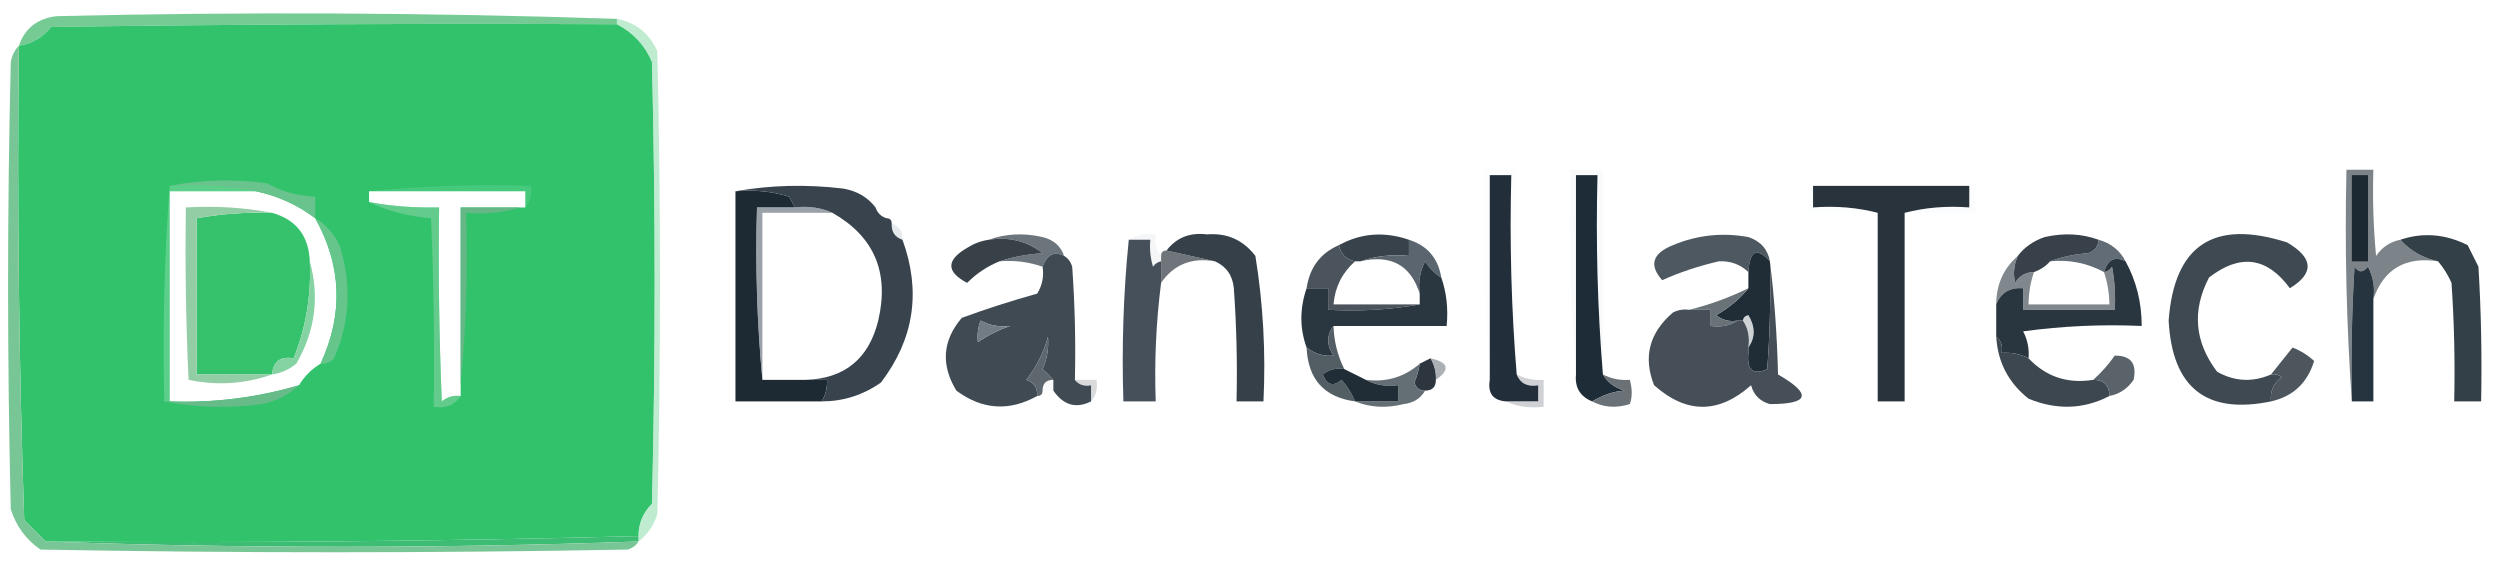 <?xml version="1.0" encoding="UTF-8"?>
<!DOCTYPE svg PUBLIC "-//W3C//DTD SVG 1.1//EN" "http://www.w3.org/Graphics/SVG/1.1/DTD/svg11.dtd">
<svg xmlns="http://www.w3.org/2000/svg" version="1.1" width="464px" height="106px" style="shape-rendering:geometricPrecision; text-rendering:geometricPrecision; image-rendering:optimizeQuality; fill-rule:evenodd; clip-rule:evenodd" xmlns:xlink="http://www.w3.org/1999/xlink">
<g><path style="opacity:1" fill="#76cb95" d="M 114.5,3.5 C 114.5,3.833 114.5,4.167 114.5,4.5C 79.498,4.333 44.498,4.5 9.5,5C 7.937,6.947 5.937,8.114 3.5,8.5C 4.595,5.265 6.928,3.432 10.5,3C 45.238,2.174 79.905,2.341 114.5,3.5 Z"/></g>
<g><path style="opacity:1" fill="#33c26c" d="M 114.5,4.5 C 117.539,6.086 119.705,8.419 121,11.5C 121.667,38.833 121.667,66.167 121,93.5C 119.331,95.169 118.498,97.169 118.5,99.5C 81.851,100.461 45.184,100.795 8.5,100.5C 7.188,99.188 5.854,97.854 4.5,96.5C 3.5,67.174 3.167,37.841 3.5,8.5C 5.937,8.114 7.937,6.947 9.5,5C 44.498,4.5 79.498,4.333 114.5,4.5 Z M 47.5,35.5 C 51.548,36.358 55.215,38.025 58.5,40.5C 63.427,49.307 63.761,58.307 59.5,67.5C 57.833,68.5 56.5,69.833 55.5,71.5C 47.691,73.806 39.691,74.806 31.5,74.5C 31.5,61.5 31.5,48.5 31.5,35.5C 36.833,35.5 42.167,35.5 47.5,35.5 Z M 68.5,35.5 C 78.167,35.5 87.833,35.5 97.5,35.5C 97.5,36.5 97.5,37.5 97.5,38.5C 97.167,38.5 96.833,38.5 96.5,38.5C 92.833,38.5 89.167,38.5 85.5,38.5C 85.5,49.5 85.5,60.5 85.5,71.5C 85.5,72.167 85.5,72.833 85.5,73.5C 84.178,73.33 83.011,73.663 82,74.5C 81.5,62.505 81.334,50.505 81.5,38.5C 76.802,38.59 72.468,38.257 68.5,37.5C 68.5,36.833 68.5,36.167 68.5,35.5 Z"/></g>
<g><path style="opacity:0.988" fill="#202c38" d="M 281.5,69.5 C 282.183,71.177 283.517,71.843 285.5,71.5C 285.5,72.5 285.5,73.5 285.5,74.5C 283.5,74.5 281.5,74.5 279.5,74.5C 277.088,74.306 276.088,72.973 276.5,70.5C 276.5,57.833 276.5,45.167 276.5,32.5C 277.833,32.5 279.167,32.5 280.5,32.5C 280.171,45.011 280.505,57.345 281.5,69.5 Z"/></g>
<g><path style="opacity:0.129" fill="#d0fde8" d="M 68.5,35.5 C 78.319,34.506 88.319,34.173 98.5,34.5C 98.768,36.099 98.434,37.432 97.5,38.5C 97.5,37.5 97.5,36.5 97.5,35.5C 87.833,35.5 78.167,35.5 68.5,35.5 Z"/></g>
<g><path style="opacity:0.999" fill="#1d2c36" d="M 297.5,69.5 C 298.335,70.943 299.668,71.943 301.5,72.5C 299.581,72.614 297.581,73.28 295.5,74.5C 293.273,73.599 292.273,71.933 292.5,69.5C 292.5,57.167 292.5,44.833 292.5,32.5C 293.833,32.5 295.167,32.5 296.5,32.5C 296.171,45.011 296.505,57.345 297.5,69.5 Z"/></g>
<g><path style="opacity:1" fill="#28333c" d="M 336.5,34.5 C 346.167,34.5 355.833,34.5 365.5,34.5C 365.5,35.833 365.5,37.167 365.5,38.5C 361.298,38.183 357.298,38.517 353.5,39.5C 353.5,51.167 353.5,62.833 353.5,74.5C 351.833,74.5 350.167,74.5 348.5,74.5C 348.5,62.833 348.5,51.167 348.5,39.5C 344.702,38.517 340.702,38.183 336.5,38.5C 336.5,37.167 336.5,35.833 336.5,34.5 Z"/></g>
<g><path style="opacity:1" fill="#69c38c" d="M 31.5,34.5 C 37.319,33.347 43.319,33.181 49.5,34C 52.312,35.549 55.312,36.382 58.5,36.5C 58.5,37.833 58.5,39.167 58.5,40.5C 55.215,38.025 51.548,36.358 47.5,35.5C 42.359,34.512 37.026,34.179 31.5,34.5 Z"/></g>
<g><path style="opacity:0.008" fill="#bfc3c5" d="M 162.5,38.5 C 163.833,38.5 164.5,39.167 164.5,40.5C 163.5,40.167 162.833,39.5 162.5,38.5 Z"/></g>
<g><path style="opacity:0.11" fill="#e3ecf3" d="M 336.5,34.5 C 336.5,35.833 336.5,37.167 336.5,38.5C 340.702,38.183 344.702,38.517 348.5,39.5C 344.167,39.5 339.833,39.5 335.5,39.5C 335.216,37.585 335.549,35.919 336.5,34.5 Z"/></g>
<g><path style="opacity:0.11" fill="#dfe7ef" d="M 365.5,34.5 C 366.451,35.919 366.784,37.585 366.5,39.5C 362.167,39.5 357.833,39.5 353.5,39.5C 357.298,38.517 361.298,38.183 365.5,38.5C 365.5,37.167 365.5,35.833 365.5,34.5 Z"/></g>
<g><path style="opacity:0.078" fill="#dbdfe6" d="M 281.5,69.5 C 280.505,57.345 280.171,45.011 280.5,32.5C 279.167,32.5 277.833,32.5 276.5,32.5C 276.5,45.167 276.5,57.833 276.5,70.5C 275.505,57.677 275.171,44.677 275.5,31.5C 277.5,31.5 279.5,31.5 281.5,31.5C 281.5,44.167 281.5,56.833 281.5,69.5 Z"/></g>
<g><path style="opacity:1" fill="#36c26d" d="M 50.5,39.5 C 54.973,40.759 57.307,43.759 57.5,48.5C 57.783,54.804 56.783,60.804 54.5,66.5C 52.027,66.088 50.694,67.088 50.5,69.5C 45.833,69.5 41.167,69.5 36.5,69.5C 36.5,59.833 36.5,50.167 36.5,40.5C 41.119,39.686 45.786,39.353 50.5,39.5 Z"/></g>
<g><path style="opacity:1" fill="#1d2a34" d="M 136.5,35.5 C 139.898,35.18 143.232,35.513 146.5,36.5C 146.863,37.184 147.196,37.85 147.5,38.5C 145.167,38.5 142.833,38.5 140.5,38.5C 140.172,49.346 140.506,60.013 141.5,70.5C 144.167,70.5 146.833,70.5 149.5,70.5C 150.833,70.5 152.167,70.5 153.5,70.5C 153.567,71.959 153.234,73.292 152.5,74.5C 147.167,74.5 141.833,74.5 136.5,74.5C 136.5,61.5 136.5,48.5 136.5,35.5 Z"/></g>
<g><path style="opacity:0.724" fill="#757e87" d="M 147.5,38.5 C 150.059,38.198 152.393,38.532 154.5,39.5C 150.167,39.5 145.833,39.5 141.5,39.5C 141.5,49.833 141.5,60.167 141.5,70.5C 140.506,60.013 140.172,49.346 140.5,38.5C 142.833,38.5 145.167,38.5 147.5,38.5 Z"/></g>
<g><path style="opacity:0.298" fill="#b1b8bf" d="M 165.5,41.5 C 166.906,41.973 167.573,42.973 167.5,44.5C 166.094,44.027 165.427,43.027 165.5,41.5 Z"/></g>
<g><path style="opacity:1" fill="#93cda5" d="M 50.5,39.5 C 45.786,39.353 41.119,39.686 36.5,40.5C 36.5,50.167 36.5,59.833 36.5,69.5C 41.167,69.5 45.833,69.5 50.5,69.5C 45.484,71.269 40.318,71.603 35,70.5C 34.5,59.839 34.334,49.172 34.5,38.5C 40.026,38.179 45.359,38.512 50.5,39.5 Z"/></g>
<g><path style="opacity:0.918" fill="#6ab889" d="M 96.5,38.5 C 93.375,39.479 90.042,39.813 86.5,39.5C 86.828,50.346 86.494,61.013 85.5,71.5C 85.5,60.5 85.5,49.5 85.5,38.5C 89.167,38.5 92.833,38.5 96.5,38.5 Z"/></g>
<g><path style="opacity:0.998" fill="#6d757c" d="M 183.5,44.5 C 186.64,43.359 189.973,43.193 193.5,44C 195.544,44.498 196.878,45.665 197.5,47.5C 195.678,46.571 194.345,47.238 193.5,49.5C 190.946,48.612 188.279,48.279 185.5,48.5C 187.969,47.683 190.635,47.183 193.5,47C 190.649,44.752 187.315,43.919 183.5,44.5 Z"/></g>
<g><path style="opacity:0.224" fill="#d1d6db" d="M 209.5,44.5 C 210.919,43.549 212.585,43.215 214.5,43.5C 214.232,45.099 214.566,46.432 215.5,47.5C 215.5,47.833 215.5,48.167 215.5,48.5C 214.883,48.611 214.383,48.944 214,49.5C 213.506,47.866 213.34,46.199 213.5,44.5C 212.167,44.5 210.833,44.5 209.5,44.5 Z"/></g>
<g><path style="opacity:1" fill="#37424b" d="M 261.5,44.5 C 261.5,45.5 261.5,46.5 261.5,47.5C 258.287,47.19 255.287,47.523 252.5,48.5C 252.167,48.5 251.833,48.5 251.5,48.5C 249.856,48.19 248.856,47.19 248.5,45.5C 252.581,43.261 256.915,42.927 261.5,44.5 Z"/></g>
<g><path style="opacity:1" fill="#394148" d="M 183.5,44.5 C 187.315,43.919 190.649,44.752 193.5,47C 190.635,47.183 187.969,47.683 185.5,48.5C 183.246,49.415 181.246,50.748 179.5,52.5C 175.588,50.447 175.588,48.28 179.5,46C 180.745,45.209 182.078,44.709 183.5,44.5 Z"/></g>
<g><path style="opacity:1" fill="#5a656f" d="M 261.5,44.5 C 264.908,45.578 266.908,47.911 267.5,51.5C 266.288,50.77 265.288,49.77 264.5,48.5C 263.534,50.396 263.201,52.396 263.5,54.5C 261.815,49.191 258.148,47.191 252.5,48.5C 255.287,47.523 258.287,47.19 261.5,47.5C 261.5,46.5 261.5,45.5 261.5,44.5 Z"/></g>
<g><path style="opacity:0.986" fill="#4c565e" d="M 328.5,48.5 C 326.07,45.832 324.737,46.499 324.5,50.5C 323.012,49.062 321.178,48.395 319,48.5C 315.225,49.383 311.725,50.549 308.5,52C 306.017,49.204 306.683,47.037 310.5,45.5C 315.006,43.616 319.673,43.116 324.5,44C 326.751,44.748 328.084,46.248 328.5,48.5 Z"/></g>
<g><path style="opacity:1" fill="#626c76" d="M 389.5,44.5 C 391.795,45.136 393.461,46.469 394.5,48.5C 392.528,47.483 391.195,48.15 390.5,50.5C 387.418,48.819 384.085,48.152 380.5,48.5C 382.631,47.686 384.964,47.186 387.5,47C 388.756,46.583 389.423,45.75 389.5,44.5 Z"/></g>
<g><path style="opacity:0.286" fill="#c4f5d6" d="M 31.5,34.5 C 37.026,34.179 42.359,34.512 47.5,35.5C 42.167,35.5 36.833,35.5 31.5,35.5C 31.5,48.5 31.5,61.5 31.5,74.5C 31.167,74.5 30.833,74.5 30.5,74.5C 30.171,60.989 30.504,47.656 31.5,34.5 Z"/></g>
<g><path style="opacity:0.991" fill="#6e7479" d="M 216.5,46.5 C 219.5,47.167 222.5,47.833 225.5,48.5C 221.18,47.749 217.847,49.083 215.5,52.5C 215.5,51.167 215.5,49.833 215.5,48.5C 215.5,48.167 215.5,47.833 215.5,47.5C 215.5,46.833 215.833,46.5 216.5,46.5 Z"/></g>
<g><path style="opacity:1" fill="#38414a" d="M 389.5,44.5 C 389.423,45.75 388.756,46.583 387.5,47C 384.964,47.186 382.631,47.686 380.5,48.5C 379.71,49.401 378.71,50.068 377.5,50.5C 375.983,50.511 374.816,51.177 374,52.5C 373.616,50.803 373.782,49.137 374.5,47.5C 375.749,45.864 377.416,44.697 379.5,44C 383.027,43.193 386.36,43.359 389.5,44.5 Z"/></g>
<g><path style="opacity:0.473" fill="#98d7b2" d="M 68.5,37.5 C 72.468,38.257 76.802,38.59 81.5,38.5C 81.334,50.505 81.5,62.505 82,74.5C 83.011,73.663 84.178,73.33 85.5,73.5C 84.365,75.213 82.698,75.88 80.5,75.5C 80.666,63.829 80.5,52.162 80,40.5C 75.786,40.173 71.952,39.173 68.5,37.5 Z"/></g>
<g><path style="opacity:0.122" fill="#d3d8e3" d="M 297.5,69.5 C 296.505,57.345 296.171,45.011 296.5,32.5C 295.167,32.5 293.833,32.5 292.5,32.5C 292.5,44.833 292.5,57.167 292.5,69.5C 291.505,57.011 291.171,44.344 291.5,31.5C 293.5,31.5 295.5,31.5 297.5,31.5C 297.5,44.167 297.5,56.833 297.5,69.5 Z"/></g>
<g><path style="opacity:1" fill="#65c58b" d="M 58.5,40.5 C 60.453,41.626 61.953,43.292 63,45.5C 65.311,52.654 64.977,59.654 62,66.5C 61.329,67.252 60.496,67.586 59.5,67.5C 63.761,58.307 63.427,49.307 58.5,40.5 Z"/></g>
<g><path style="opacity:1" fill="#38434d" d="M 136.5,35.5 C 142.987,34.346 149.654,34.179 156.5,35C 159.025,35.424 161.025,36.59 162.5,38.5C 162.833,39.5 163.5,40.167 164.5,40.5C 165.167,40.5 165.5,40.833 165.5,41.5C 165.427,43.027 166.094,44.027 167.5,44.5C 170.992,54.096 169.659,62.93 163.5,71C 160.178,73.332 156.511,74.498 152.5,74.5C 153.234,73.292 153.567,71.959 153.5,70.5C 152.167,70.5 150.833,70.5 149.5,70.5C 156.746,70.284 161.246,66.617 163,59.5C 165.091,50.576 162.258,43.909 154.5,39.5C 152.393,38.532 150.059,38.198 147.5,38.5C 147.196,37.85 146.863,37.184 146.5,36.5C 143.232,35.513 139.898,35.18 136.5,35.5 Z"/></g>
<g><path style="opacity:0.997" fill="#364049" d="M 225.5,48.5 C 222.5,47.833 219.5,47.167 216.5,46.5C 218.332,44.106 220.832,43.106 224,43.5C 227.735,43.201 230.735,44.535 233,47.5C 234.443,56.392 234.943,65.392 234.5,74.5C 232.833,74.5 231.167,74.5 229.5,74.5C 229.666,67.492 229.5,60.492 229,53.5C 228.777,51.119 227.61,49.453 225.5,48.5 Z"/></g>
<g><path style="opacity:1" fill="#4b545c" d="M 248.5,45.5 C 248.856,47.19 249.856,48.19 251.5,48.5C 249.109,50.615 247.776,53.281 247.5,56.5C 252.833,56.5 258.167,56.5 263.5,56.5C 258.025,57.489 252.358,57.822 246.5,57.5C 246.5,56.167 246.5,54.833 246.5,53.5C 245.167,53.5 243.833,53.5 242.5,53.5C 243.079,49.639 245.079,46.973 248.5,45.5 Z"/></g>
<g><path style="opacity:0.78" fill="#596268" d="M 445.5,44.5 C 447.361,46.562 449.695,47.895 452.5,48.5C 446.453,47.581 442.453,49.915 440.5,55.5C 440.799,53.396 440.466,51.396 439.5,49.5C 438.575,50.641 437.741,50.641 437,49.5C 436.5,57.827 436.334,66.16 436.5,74.5C 435.504,60.343 435.171,46.01 435.5,31.5C 437.167,31.5 438.833,31.5 440.5,31.5C 440.334,36.844 440.501,42.177 441,47.5C 442.129,45.859 443.629,44.859 445.5,44.5 Z"/></g>
<g><path style="opacity:0.995" fill="#1d2932" d="M 436.5,32.5 C 437.5,32.5 438.5,32.5 439.5,32.5C 439.5,37.833 439.5,43.167 439.5,48.5C 438.5,48.5 437.5,48.5 436.5,48.5C 436.5,43.167 436.5,37.833 436.5,32.5 Z"/></g>
<g><path style="opacity:0.993" fill="#46505a" d="M 209.5,44.5 C 210.833,44.5 212.167,44.5 213.5,44.5C 213.34,46.199 213.506,47.866 214,49.5C 214.383,48.944 214.883,48.611 215.5,48.5C 215.5,49.833 215.5,51.167 215.5,52.5C 214.57,59.777 214.236,67.11 214.5,74.5C 212.5,74.5 210.5,74.5 208.5,74.5C 208.173,64.319 208.506,54.319 209.5,44.5 Z"/></g>
<g><path style="opacity:1" fill="#202d36" d="M 328.5,48.5 C 328.666,55.175 328.5,61.842 328,68.5C 325.342,69.694 324.176,68.694 324.5,65.5C 324.5,65.167 324.5,64.833 324.5,64.5C 325.793,62.636 325.793,60.636 324.5,58.5C 323.893,58.624 323.56,58.957 323.5,59.5C 323.167,59.5 322.833,59.5 322.5,59.5C 321.022,59.762 319.689,59.429 318.5,58.5C 320.867,57.178 322.867,55.512 324.5,53.5C 324.5,52.5 324.5,51.5 324.5,50.5C 324.737,46.499 326.07,45.832 328.5,48.5 Z"/></g>
<g><path style="opacity:0.995" fill="#3e4952" d="M 421.5,69.5 C 422.239,69.369 422.906,69.536 423.5,70C 421.963,71.11 421.297,72.61 421.5,74.5C 409.497,76.974 403.163,71.974 402.5,59.5C 403.546,45.463 410.879,40.63 424.5,45C 429.387,47.877 429.554,50.71 425,53.5C 420.76,47.704 415.76,47.038 410,51.5C 406.801,57.622 407.301,63.455 411.5,69C 414.753,70.82 418.087,70.987 421.5,69.5 Z"/></g>
<g><path style="opacity:0.763" fill="#59646c" d="M 374.5,47.5 C 373.782,49.137 373.616,50.803 374,52.5C 374.816,51.177 375.983,50.511 377.5,50.5C 376.85,52.435 376.517,54.435 376.5,56.5C 381.5,56.5 386.5,56.5 391.5,56.5C 391.483,54.435 391.15,52.435 390.5,50.5C 391.117,50.389 391.617,50.056 392,49.5C 392.497,52.146 392.664,54.813 392.5,57.5C 386.833,57.5 381.167,57.5 375.5,57.5C 375.5,56.167 375.5,54.833 375.5,53.5C 373.041,53.31 371.374,54.31 370.5,56.5C 370.502,52.836 371.835,49.836 374.5,47.5 Z"/></g>
<g><path style="opacity:1" fill="#2b3740" d="M 267.5,51.5 C 268.477,54.287 268.81,57.287 268.5,60.5C 261.5,60.5 254.5,60.5 247.5,60.5C 246.193,62.223 246.193,64.056 247.5,66C 245.67,66.182 244.003,65.682 242.5,64.5C 241.213,60.935 241.213,57.268 242.5,53.5C 243.833,53.5 245.167,53.5 246.5,53.5C 246.5,54.833 246.5,56.167 246.5,57.5C 252.358,57.822 258.025,57.489 263.5,56.5C 263.5,55.833 263.5,55.167 263.5,54.5C 263.201,52.396 263.534,50.396 264.5,48.5C 265.288,49.77 266.288,50.77 267.5,51.5 Z"/></g>
<g><path style="opacity:1" fill="#687277" d="M 324.5,53.5 C 322.867,55.512 320.867,57.178 318.5,58.5C 319.689,59.429 321.022,59.762 322.5,59.5C 321.081,60.451 319.415,60.785 317.5,60.5C 317.5,59.5 317.5,58.5 317.5,57.5C 316.167,57.5 314.833,57.5 313.5,57.5C 317.223,56.59 320.889,55.257 324.5,53.5 Z"/></g>
<g><path style="opacity:1" fill="#2a363f" d="M 394.5,48.5 C 396.498,52.126 397.498,56.126 397.5,60.5C 390.137,60.169 382.803,60.503 375.5,61.5C 376.309,63.071 376.643,64.738 376.5,66.5C 374.958,65.699 373.292,65.366 371.5,65.5C 371.737,64.209 371.404,63.209 370.5,62.5C 370.5,60.5 370.5,58.5 370.5,56.5C 371.374,54.31 373.041,53.31 375.5,53.5C 375.5,54.833 375.5,56.167 375.5,57.5C 381.167,57.5 386.833,57.5 392.5,57.5C 392.664,54.813 392.497,52.146 392,49.5C 391.617,50.056 391.117,50.389 390.5,50.5C 391.195,48.15 392.528,47.483 394.5,48.5 Z"/></g>
<g><path style="opacity:0.995" fill="#25343e" d="M 440.5,55.5 C 440.5,61.833 440.5,68.167 440.5,74.5C 439.167,74.5 437.833,74.5 436.5,74.5C 436.334,66.16 436.5,57.827 437,49.5C 437.741,50.641 438.575,50.641 439.5,49.5C 440.466,51.396 440.799,53.396 440.5,55.5 Z"/></g>
<g><path style="opacity:1" fill="#334048" d="M 452.5,48.5 C 449.695,47.895 447.361,46.562 445.5,44.5C 449.681,43.09 453.847,43.424 458,45.5C 458.667,46.833 459.333,48.167 460,49.5C 460.5,57.827 460.666,66.16 460.5,74.5C 458.833,74.5 457.167,74.5 455.5,74.5C 455.666,67.159 455.5,59.826 455,52.5C 454.338,51.016 453.504,49.683 452.5,48.5 Z"/></g>
<g><path style="opacity:1" fill="#85d2a3" d="M 57.5,48.5 C 59.334,55.103 58.501,61.436 55,67.5C 53.67,68.582 52.17,69.249 50.5,69.5C 50.694,67.088 52.027,66.088 54.5,66.5C 56.783,60.804 57.783,54.804 57.5,48.5 Z"/></g>
<g><path style="opacity:0.549" fill="#8bddaa" d="M 114.5,4.5 C 114.5,4.167 114.5,3.833 114.5,3.5C 118.02,4.183 120.52,6.183 122,9.5C 122.667,38.167 122.667,66.833 122,95.5C 121.303,97.584 120.136,99.251 118.5,100.5C 118.5,100.167 118.5,99.833 118.5,99.5C 118.498,97.169 119.331,95.169 121,93.5C 121.667,66.167 121.667,38.833 121,11.5C 119.705,8.419 117.539,6.086 114.5,4.5 Z"/></g>
<g><path style="opacity:1" fill="#3f4a53" d="M 197.5,47.5 C 198.222,47.917 198.722,48.584 199,49.5C 199.5,56.492 199.666,63.492 199.5,70.5C 200.209,71.404 201.209,71.737 202.5,71.5C 202.5,72.5 202.5,73.5 202.5,74.5C 199.715,75.885 197.382,75.218 195.5,72.5C 195.5,71.833 195.5,71.167 195.5,70.5C 194.909,69.849 194.243,69.182 193.5,68.5C 194.348,66.591 194.682,64.591 194.5,62.5C 194.5,61.5 194.5,60.5 194.5,59.5C 192.194,59.993 189.861,60.326 187.5,60.5C 185.533,60.739 183.699,60.406 182,59.5C 181.51,60.793 181.343,62.127 181.5,63.5C 181.244,65.793 181.577,67.959 182.5,70C 185.146,70.497 187.813,70.664 190.5,70.5C 191.906,70.973 192.573,71.973 192.5,73.5C 187.288,76.39 182.288,76.057 177.5,72.5C 174.592,67.71 174.925,63.21 178.5,59C 183.104,57.312 187.771,55.812 192.5,54.5C 193.452,52.955 193.785,51.288 193.5,49.5C 194.345,47.238 195.678,46.571 197.5,47.5 Z M 194.5,62.5 C 193.732,65.369 192.399,68.036 190.5,70.5C 187.813,70.664 185.146,70.497 182.5,70C 181.577,67.959 181.244,65.793 181.5,63.5C 183.412,62.201 185.412,61.201 187.5,60.5C 189.861,60.326 192.194,59.993 194.5,59.5C 194.5,60.5 194.5,61.5 194.5,62.5 Z"/></g>
<g><path style="opacity:1" fill="#717c84" d="M 187.5,60.5 C 185.412,61.201 183.412,62.201 181.5,63.5C 181.343,62.127 181.51,60.793 182,59.5C 183.699,60.406 185.533,60.739 187.5,60.5 Z"/></g>
<g><path style="opacity:0.082" fill="#dbe2e5" d="M 265.5,66.5 C 264.833,66.833 264.167,67.167 263.5,67.5C 263.711,65.576 264.377,65.243 265.5,66.5 Z"/></g>
<g><path style="opacity:1" fill="#3d4750" d="M 370.5,62.5 C 371.404,63.209 371.737,64.209 371.5,65.5C 373.292,65.366 374.958,65.699 376.5,66.5C 379.729,69.925 383.729,71.258 388.5,70.5C 390.5,70.5 391.5,71.5 391.5,73.5C 386.738,75.977 381.738,76.144 376.5,74C 372.773,71.046 370.773,67.212 370.5,62.5 Z"/></g>
<g><path style="opacity:1" fill="#535d64" d="M 247.5,60.5 C 247.584,63.327 248.25,65.994 249.5,68.5C 248.022,68.238 246.689,68.571 245.5,69.5C 246.289,71.488 247.455,71.821 249,70.5C 250.085,71.736 250.918,73.069 251.5,74.5C 245.764,73.726 242.764,70.392 242.5,64.5C 244.003,65.682 245.67,66.182 247.5,66C 246.193,64.056 246.193,62.223 247.5,60.5 Z"/></g>
<g><path style="opacity:1" fill="#2d353e" d="M 265.5,66.5 C 266.234,67.708 266.567,69.041 266.5,70.5C 266.5,71.833 265.833,72.5 264.5,72.5C 263.503,72.53 262.836,72.03 262.5,71C 262.989,69.862 263.322,68.695 263.5,67.5C 264.167,67.167 264.833,66.833 265.5,66.5 Z"/></g>
<g><path style="opacity:0.827" fill="#99a0a5" d="M 265.5,66.5 C 268.884,67.244 269.218,68.577 266.5,70.5C 266.567,69.041 266.234,67.708 265.5,66.5 Z"/></g>
<g><path style="opacity:0.981" fill="#5b656b" d="M 194.5,62.5 C 194.682,64.591 194.348,66.591 193.5,68.5C 194.243,69.182 194.909,69.849 195.5,70.5C 194.167,70.5 193.5,71.167 193.5,72.5C 193.5,73.167 193.167,73.5 192.5,73.5C 192.573,71.973 191.906,70.973 190.5,70.5C 192.399,68.036 193.732,65.369 194.5,62.5 Z"/></g>
<g><path style="opacity:0.996" fill="#464f57" d="M 328.5,48.5 C 329.329,55.321 329.829,62.321 330,69.5C 336.344,73.159 335.844,74.993 328.5,75C 326.667,74.5 325.5,73.333 325,71.5C 319,76.833 313,76.833 307,71.5C 304.934,66.266 306.101,61.766 310.5,58C 311.448,57.517 312.448,57.35 313.5,57.5C 314.833,57.5 316.167,57.5 317.5,57.5C 317.5,58.5 317.5,59.5 317.5,60.5C 313.111,61.392 311.277,64.059 312,68.5C 317.045,72.222 321.212,71.222 324.5,65.5C 324.176,68.694 325.342,69.694 328,68.5C 328.5,61.842 328.666,55.175 328.5,48.5 Z M 322.5,59.5 C 322.833,59.5 323.167,59.5 323.5,59.5C 324.451,60.919 324.784,62.585 324.5,64.5C 324.5,64.833 324.5,65.167 324.5,65.5C 321.212,71.222 317.045,72.222 312,68.5C 311.277,64.059 313.111,61.392 317.5,60.5C 319.415,60.785 321.081,60.451 322.5,59.5 Z"/></g>
<g><path style="opacity:0.443" fill="#969da3" d="M 323.5,59.5 C 323.56,58.957 323.893,58.624 324.5,58.5C 325.793,60.636 325.793,62.636 324.5,64.5C 324.784,62.585 324.451,60.919 323.5,59.5 Z"/></g>
<g><path style="opacity:1" fill="#5b636a" d="M 391.5,73.5 C 391.5,71.5 390.5,70.5 388.5,70.5C 389.968,69.194 391.301,67.694 392.5,66C 395.47,65.978 396.636,67.478 396,70.5C 394.871,72.141 393.371,73.141 391.5,73.5 Z"/></g>
<g><path style="opacity:1" fill="#4c565c" d="M 421.5,74.5 C 421.297,72.61 421.963,71.11 423.5,70C 422.906,69.536 422.239,69.369 421.5,69.5C 422.81,67.852 424.143,66.186 425.5,64.5C 427.002,65.083 428.335,65.916 429.5,67C 428.252,71.083 425.585,73.583 421.5,74.5 Z"/></g>
<g><path style="opacity:0.997" fill="#646f75" d="M 263.5,67.5 C 263.322,68.695 262.989,69.862 262.5,71C 262.836,72.03 263.503,72.53 264.5,72.5C 263.653,73.966 262.32,74.8 260.5,75C 257.304,75.805 254.304,75.638 251.5,74.5C 254.167,74.5 256.833,74.5 259.5,74.5C 259.5,73.5 259.5,72.5 259.5,71.5C 257.265,71.795 255.265,71.461 253.5,70.5C 257.338,70.978 260.671,69.978 263.5,67.5 Z"/></g>
<g><path style="opacity:0.439" fill="#93989d" d="M 281.5,69.5 C 283.042,70.301 284.708,70.634 286.5,70.5C 286.5,72.167 286.5,73.833 286.5,75.5C 283.941,75.802 281.607,75.468 279.5,74.5C 281.5,74.5 283.5,74.5 285.5,74.5C 285.5,73.5 285.5,72.5 285.5,71.5C 283.517,71.843 282.183,71.177 281.5,69.5 Z"/></g>
<g><path style="opacity:0.106" fill="#d3d6e1" d="M 195.5,70.5 C 195.5,71.167 195.5,71.833 195.5,72.5C 194.833,72.5 194.167,72.5 193.5,72.5C 193.5,71.167 194.167,70.5 195.5,70.5 Z"/></g>
<g><path style="opacity:0.408" fill="#a1a5a9" d="M 199.5,70.5 C 200.833,70.5 202.167,70.5 203.5,70.5C 203.768,72.099 203.434,73.432 202.5,74.5C 202.5,73.5 202.5,72.5 202.5,71.5C 201.209,71.737 200.209,71.404 199.5,70.5 Z"/></g>
<g><path style="opacity:1" fill="#212d36" d="M 249.5,68.5 C 250.833,69.167 252.167,69.833 253.5,70.5C 255.265,71.461 257.265,71.795 259.5,71.5C 259.5,72.5 259.5,73.5 259.5,74.5C 256.833,74.5 254.167,74.5 251.5,74.5C 250.918,73.069 250.085,71.736 249,70.5C 247.455,71.821 246.289,71.488 245.5,69.5C 246.689,68.571 248.022,68.238 249.5,68.5 Z"/></g>
<g><path style="opacity:0.984" fill="#687076" d="M 297.5,69.5 C 299.042,70.301 300.708,70.634 302.5,70.5C 302.966,72.201 302.966,73.701 302.5,75C 299.961,75.796 297.628,75.629 295.5,74.5C 297.581,73.28 299.581,72.614 301.5,72.5C 299.668,71.943 298.335,70.943 297.5,69.5 Z"/></g>
<g><path style="opacity:1" fill="#67bb89" d="M 55.5,71.5 C 53.615,73.311 51.281,74.478 48.5,75C 42.319,75.819 36.319,75.653 30.5,74.5C 30.833,74.5 31.167,74.5 31.5,74.5C 39.691,74.806 47.691,73.806 55.5,71.5 Z"/></g>
<g><path style="opacity:1" fill="#3dbc74" d="M 118.5,99.5 C 118.5,99.833 118.5,100.167 118.5,100.5C 81.687,101.811 45.02,101.811 8.5,100.5C 45.184,100.795 81.851,100.461 118.5,99.5 Z"/></g>
<g><path style="opacity:1" fill="#78c595" d="M 3.5,8.5 C 3.167,37.841 3.5,67.174 4.5,96.5C 5.854,97.854 7.188,99.188 8.5,100.5C 45.02,101.811 81.687,101.811 118.5,100.5C 118.082,101.222 117.416,101.722 116.5,102C 80.167,102.667 43.833,102.667 7.5,102C 4.813,100.125 2.979,97.625 2,94.5C 1.333,66.833 1.333,39.167 2,11.5C 2.232,10.262 2.732,9.263 3.5,8.5 Z"/></g>
</svg>
